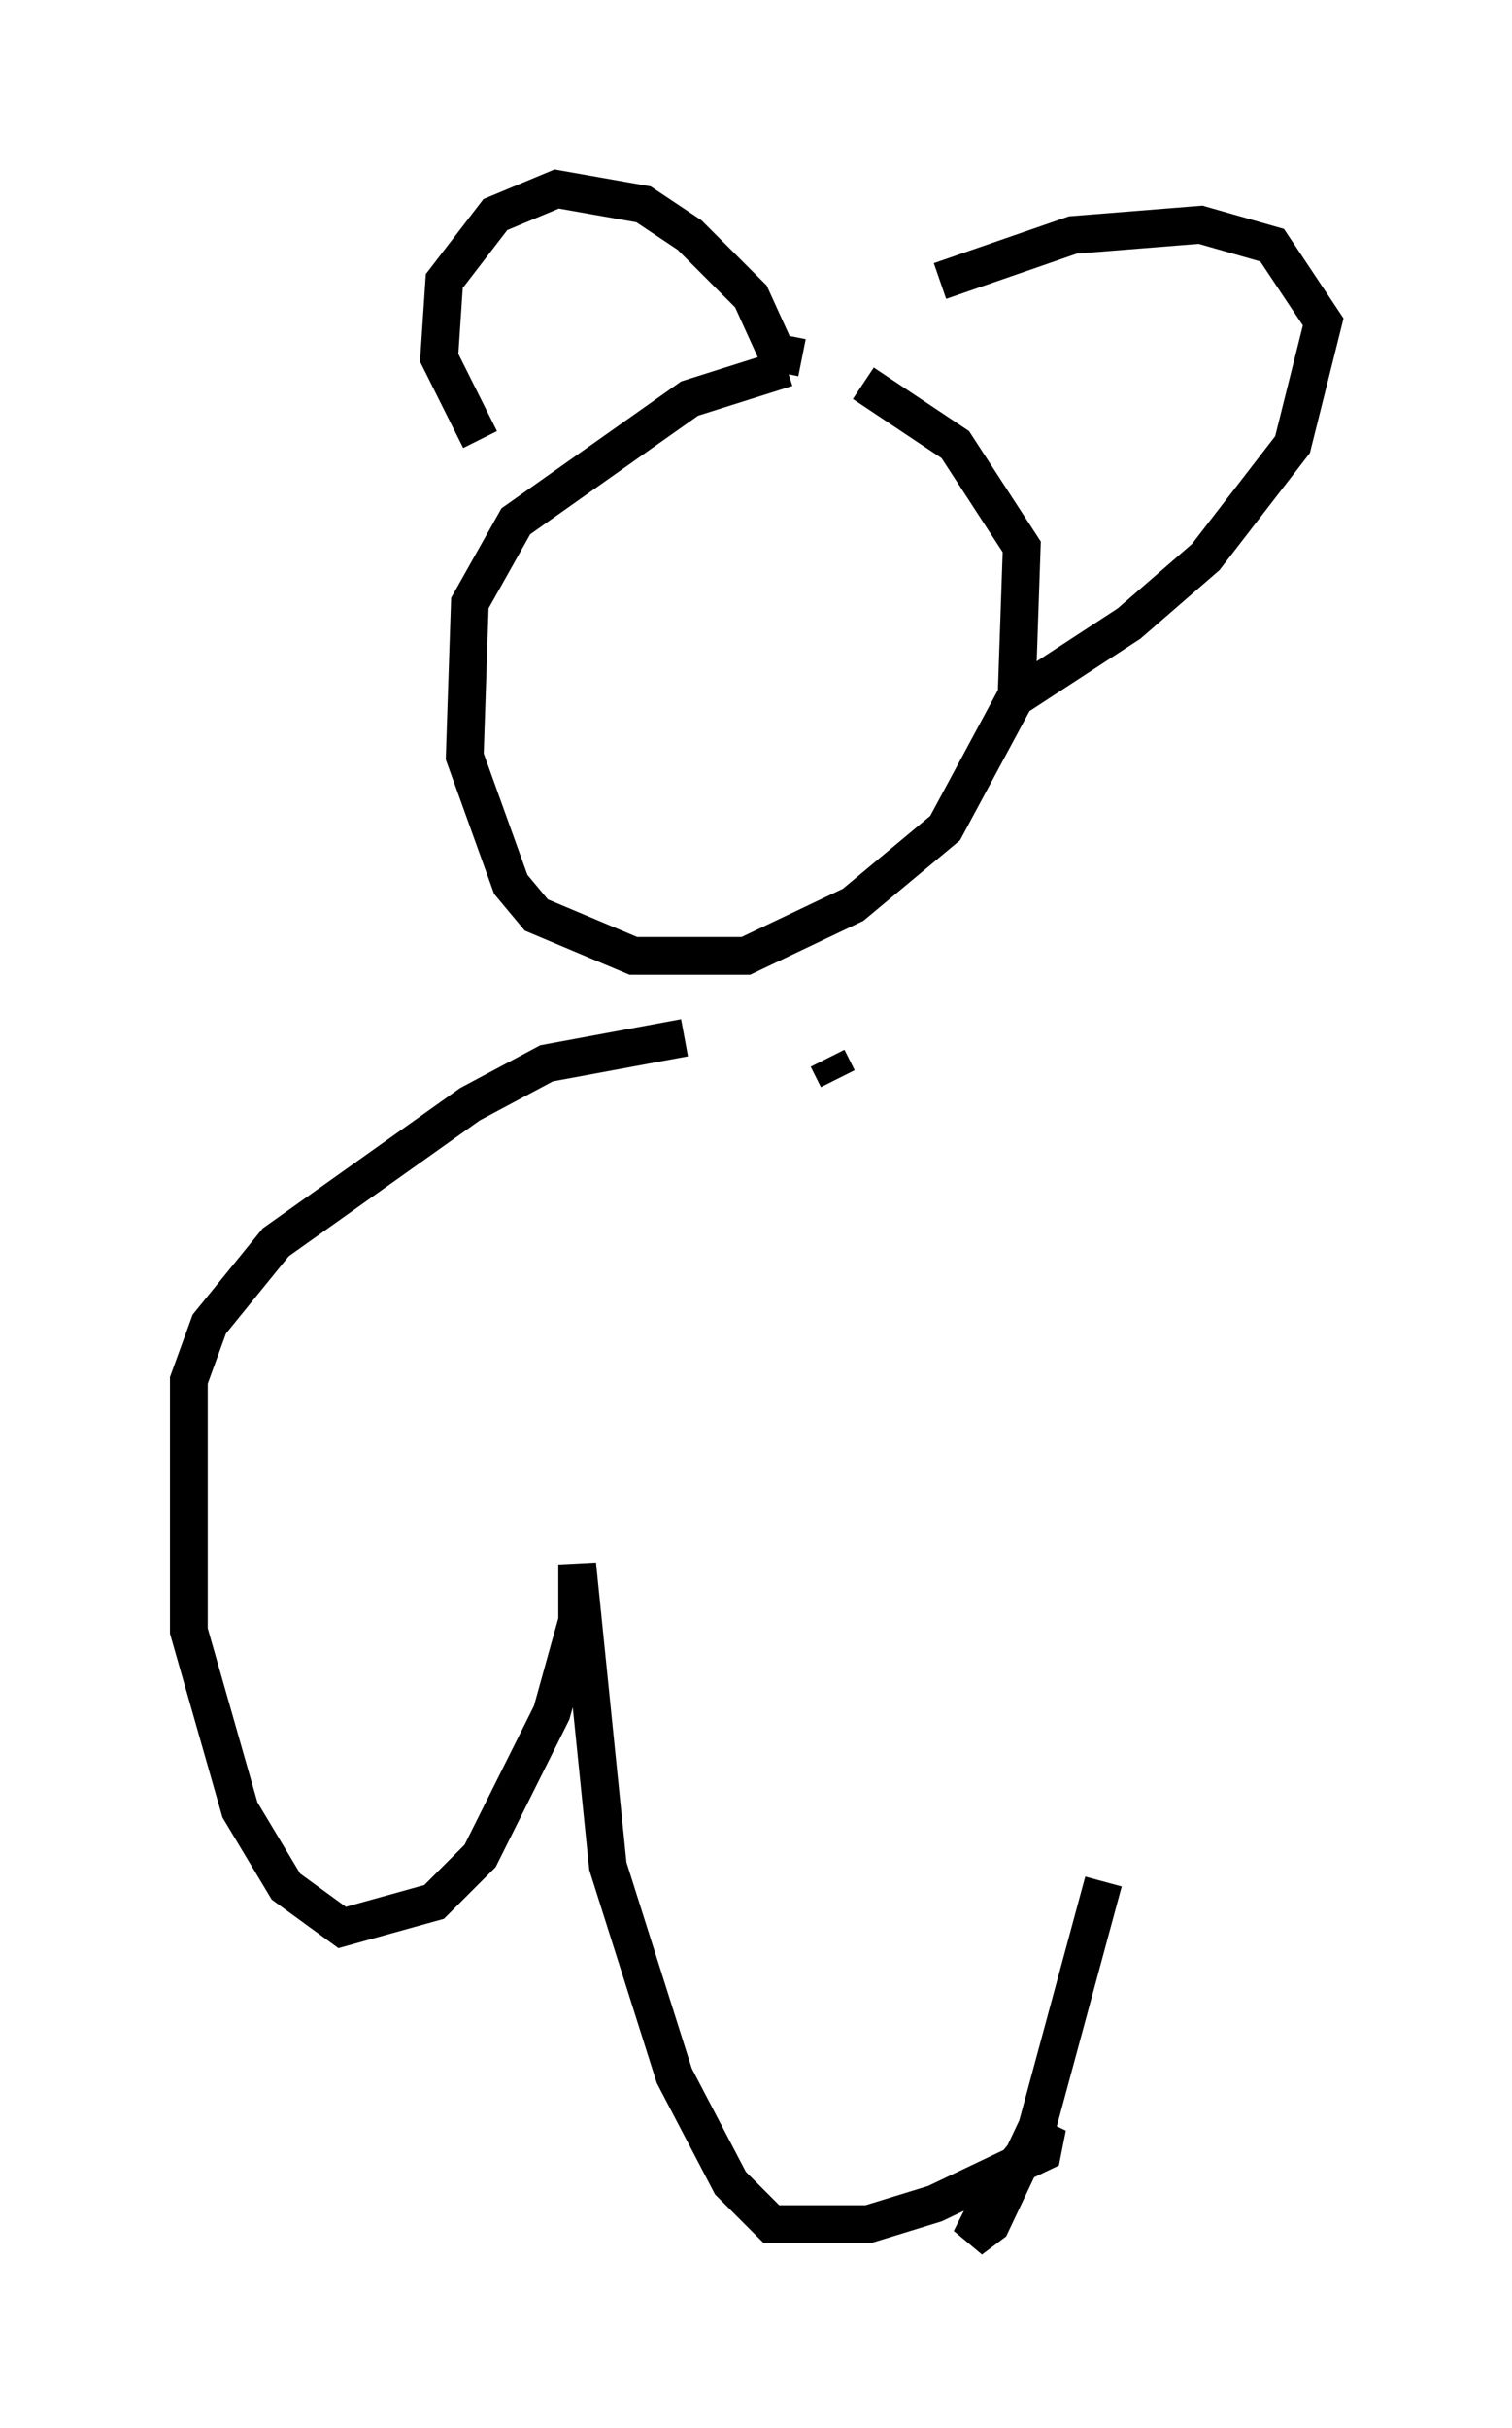 <?xml version="1.0" encoding="utf-8" ?>
<svg baseProfile="full" height="64.262" version="1.1" width="40.04" xmlns="http://www.w3.org/2000/svg" xmlns:ev="http://www.w3.org/2001/xml-events" xmlns:xlink="http://www.w3.org/1999/xlink"><defs /><rect fill="white" height="64.262" width="40.04" x="0" y="0" /><path d="M24.621, 9.465 m-3.789, 0.271 l-2.571, 0.812 -4.601, 3.248 l-1.218, 2.165 -0.135, 4.059 l1.218, 3.383 0.677, 0.812 l2.571, 1.083 2.977, 0.0 l2.842, -1.353 2.436, -2.03 l1.894, -3.518 0.135, -3.924 l-1.759, -2.706 -2.436, -1.624 m2.03, -2.706 l3.518, -1.218 3.383, -0.271 l1.894, 0.541 1.353, 2.03 l-0.812, 3.248 -2.3, 2.977 l-2.03, 1.759 -3.112, 2.03 m-5.548, -9.066 l-0.677, -0.135 -0.677, -1.488 l-1.624, -1.624 -1.218, -0.812 l-2.3, -0.406 -1.624, 0.677 l-1.353, 1.759 -0.135, 2.03 l1.083, 2.165 m9.202, 16.373 l0.271, 0.541 m-4.059, -1.083 l-3.654, 0.677 -2.03, 1.083 l-5.142, 3.654 -1.759, 2.165 l-0.541, 1.488 0.0, 6.631 l1.353, 4.736 1.218, 2.03 l1.488, 1.083 2.436, -0.677 l1.218, -1.218 1.894, -3.789 l0.677, -2.436 0.0, -1.488 l0.812, 7.984 1.759, 5.548 l1.488, 2.842 1.083, 1.083 l2.571, 0.0 1.759, -0.541 l2.842, -1.353 0.135, -0.677 l-1.353, 1.624 -0.677, 1.353 l0.541, -0.406 1.218, -2.571 l1.759, -6.495 " fill="none" stroke="black" stroke-width="1" /></svg>